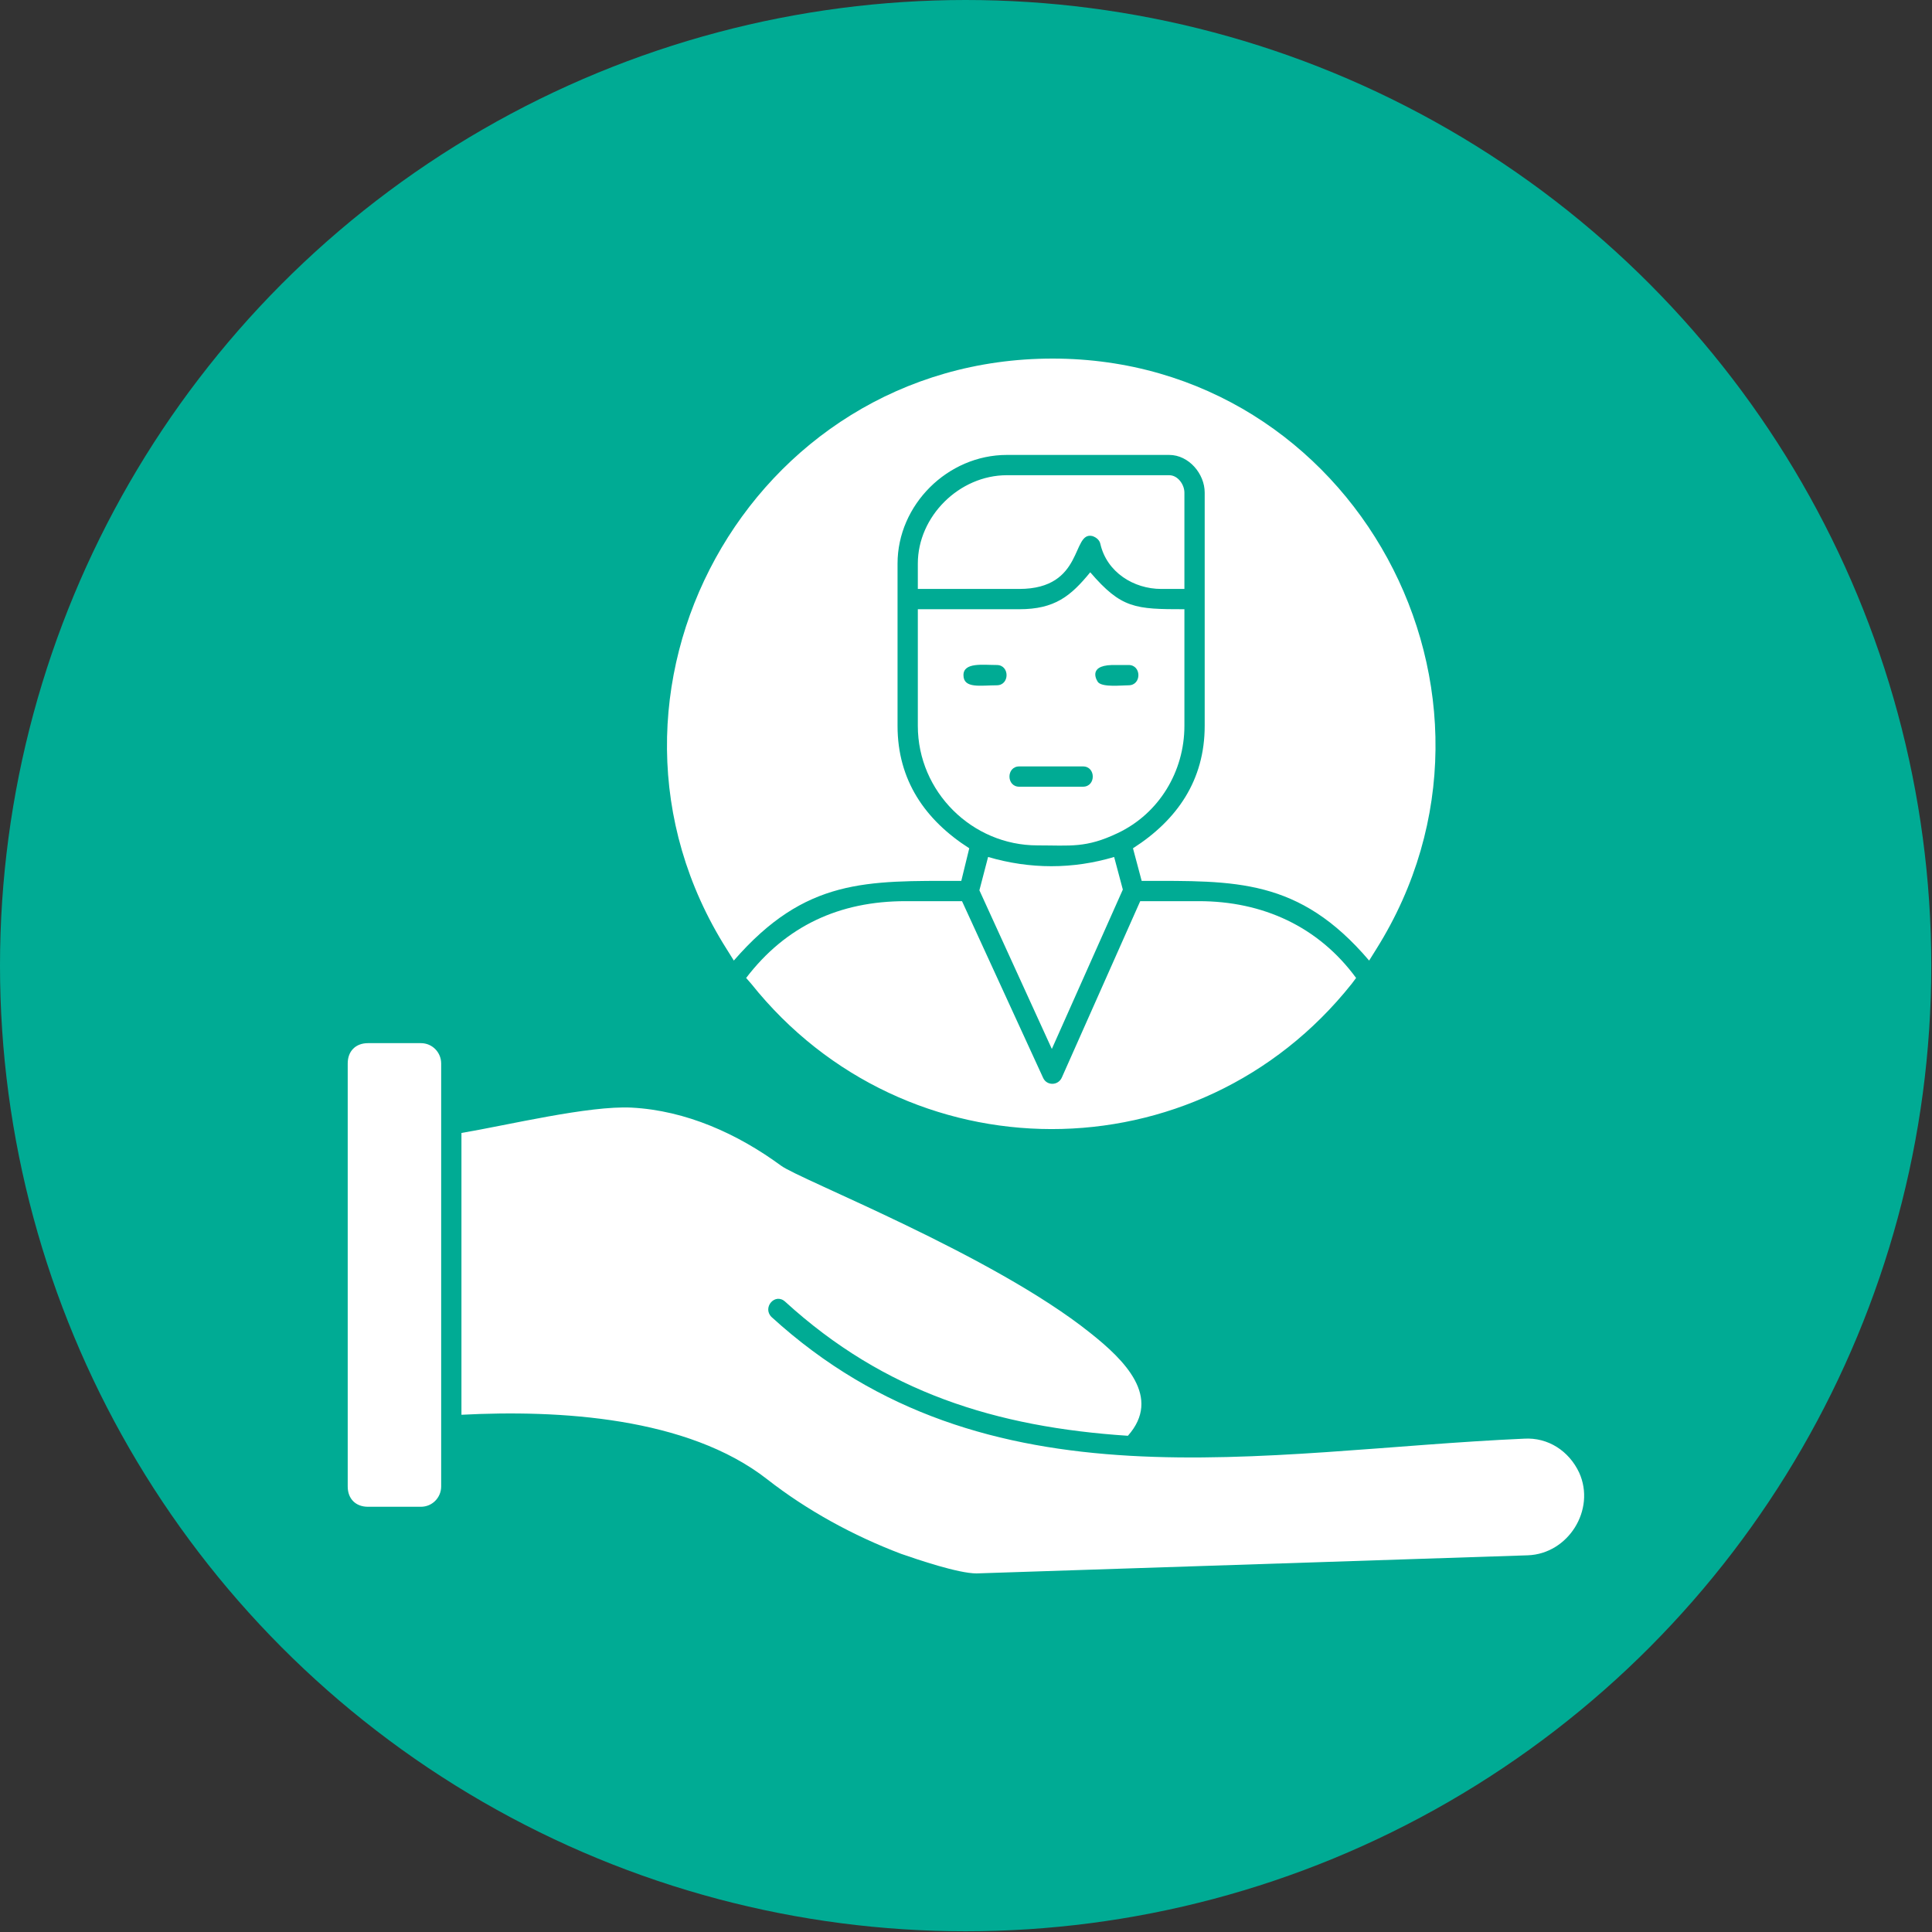 <svg clip-rule="evenodd" fill-rule="evenodd" height="2.667in" image-rendering="optimizeQuality" shape-rendering="geometricPrecision" text-rendering="geometricPrecision" viewBox="0 0 2667 2667" width="2.667in" xmlns="http://www.w3.org/2000/svg"><rect x="0" y="0" width="2667" height="2667" fill="#333333" stroke="none"/><g id="Layer_x0020_1"><circle cx="1333" cy="1333" fill="#00ab94" r="1333"/><path d="m609 2052v-584c0-15-12-28-28-28h-73c-17 0-28 11-28 28v584c0 17 11 28 28 28h73c16 0 28-13 28-28zm1054-1372v322c0 75-38 130-99 169l12 45c129 0 217-4 314 110l10-16c220-351-30-815-447-815-419 0-672 464-450 815l10 16c99-114 183-110 314-110l11-45c-61-39-99-94-99-169v-224c0-81 69-150 151-150h224c27 0 49 26 49 52zm-144 71c9 39 46 62 84 62h32v-133c0-11-9-24-21-24h-224c-66 0-123 57-123 122v35h140c90 0 72-80 101-73 6 2 10 6 11 11zm-87 416c46 0 67 4 111-17 57-27 92-85 92-148v-161c-68 0-87-1-130-51-27 33-49 51-98 51h-140v161c0 91 75 165 165 165zm63-109c18 0 18 28 0 28h-88c-18 0-18-28 0-28zm21-116c-1-1-16-23 19-24h23c18 0 18 28 0 28-10 0-35 3-42-4zm-140 4c-22 0-46 5-46-14 0-18 27-14 46-14 18 0 18 28 0 28zm-24 283 100 219 98-220-12-45c-57 17-116 17-174 0zm-315 129c213 267 616 268 829 0l6-8c-52-71-129-106-217-106h-81l-108 243c-5 12-21 12-26 1l-112-244h-78c-91 0-165 34-220 106zm-400 206v389c134-7 312 3 422 89 55 43 119 78 185 103 23 8 79 27 104 27l761-25c56-2 94-63 71-114-14-30-43-49-76-47-363 16-742 103-1039-168-13-13 5-34 19-21 137 125 291 173 473 185 47-53-4-104-52-142-135-108-402-212-427-231-60-44-131-76-206-80-59-3-170 24-235 35z" fill="#fff"/></g></svg>
